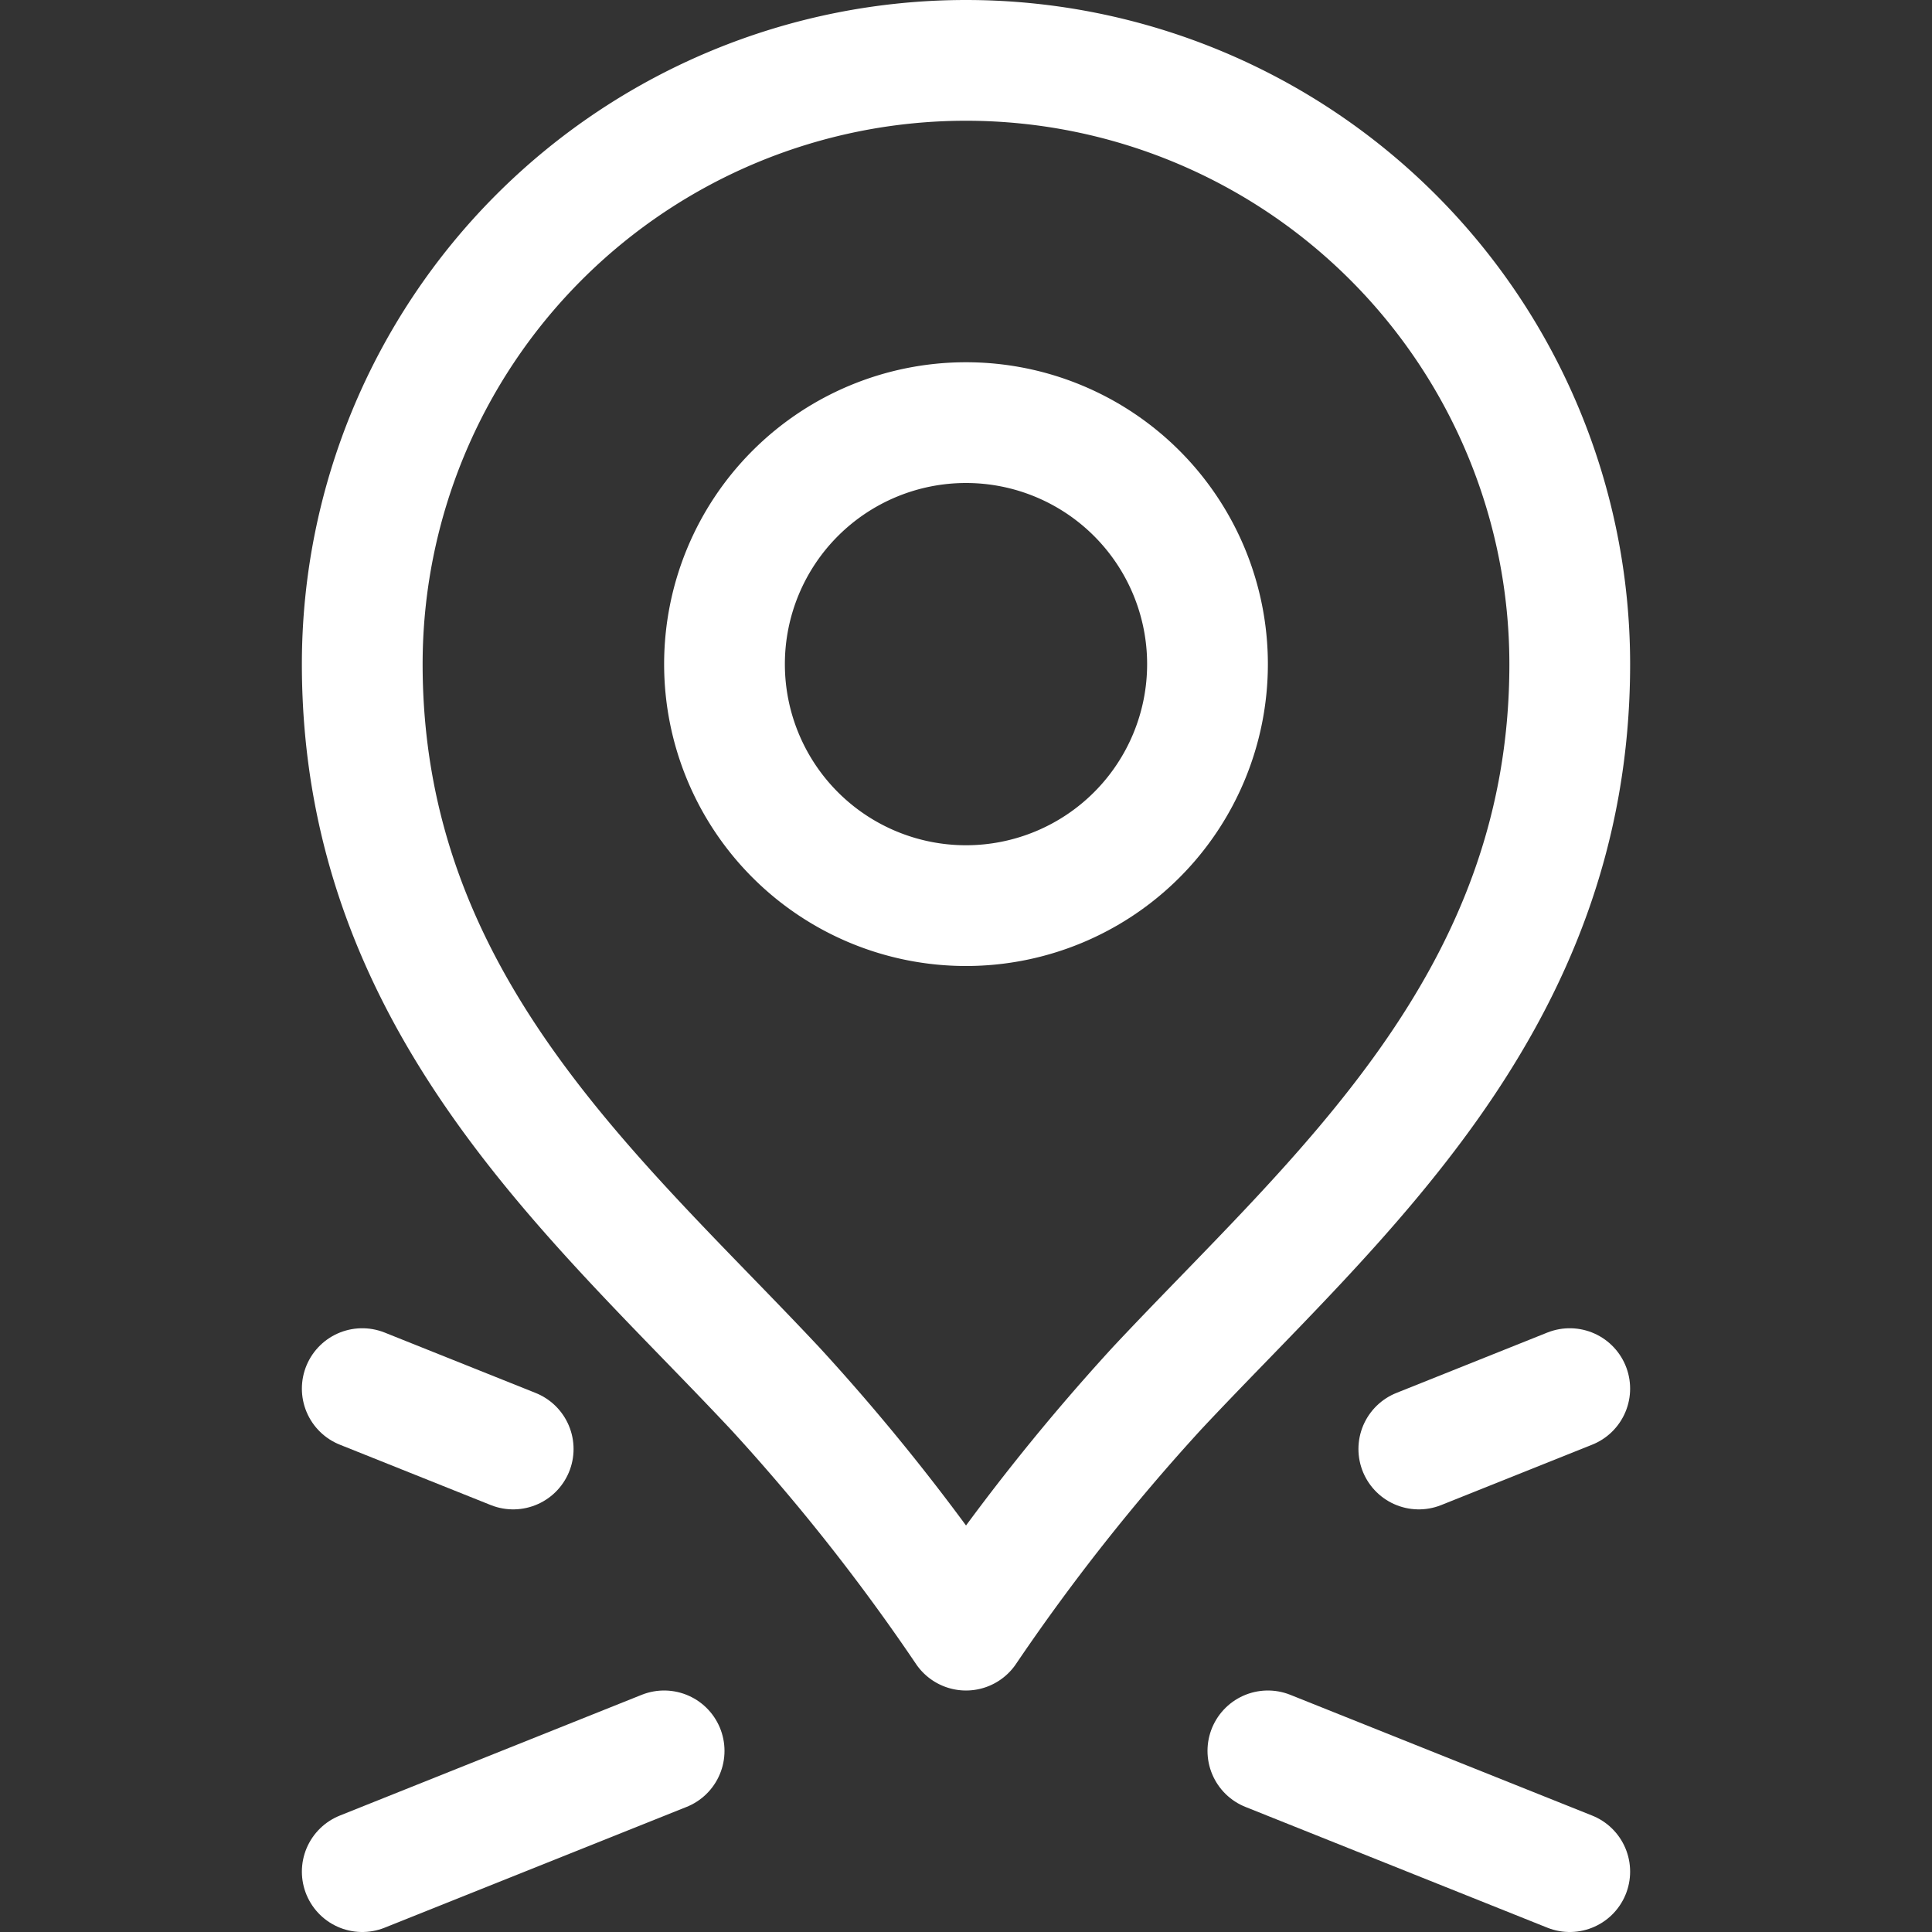 <svg viewBox="0 0 24 24" xmlns="http://www.w3.org/2000/svg"
    id="Pin-X-Mark-3--Streamline-Ultimate.svg" height="24" width="24">
    <rect x="0" y="0" width="24" height="24" fill="#333333" stroke="none"/>
    <desc>Pin X Mark 3 Streamline Icon: https://streamlinehq.com</desc>
    <path
        d="M19.5 8.25c0 4.221 -2.933 6.649 -5.131 9a26.124 26.124 0 0 0 -2.369 3 25.821 25.821 0 0 0 -2.363 -2.993C7.439 14.907 4.5 12.475 4.5 8.25a7.5 7.5 0 0 1 15 0Z"
        fill="none" stroke="#ffffff" stroke-linecap="round" stroke-linejoin="round"
        stroke-width="1.5"></path>
    <path d="m15.75 21.75 3.75 1.5" fill="none" stroke="#ffffff" stroke-linecap="round"
        stroke-linejoin="round" stroke-width="1.5"></path>
    <path d="m4.5 17.25 1.875 0.75" fill="none" stroke="#ffffff" stroke-linecap="round"
        stroke-linejoin="round" stroke-width="1.5"></path>
    <path d="m8.25 21.75 -3.75 1.5" fill="none" stroke="#ffffff" stroke-linecap="round"
        stroke-linejoin="round" stroke-width="1.5"></path>
    <path d="m19.5 17.25 -1.875 0.75" fill="none" stroke="#ffffff" stroke-linecap="round"
        stroke-linejoin="round" stroke-width="1.5"></path>
    <path d="M9 8.25a3 3 0 1 0 6 0 3 3 0 1 0 -6 0Z" fill="none" stroke="#ffffff"
        stroke-linecap="round" stroke-linejoin="round" stroke-width="1.5"></path>
</svg>